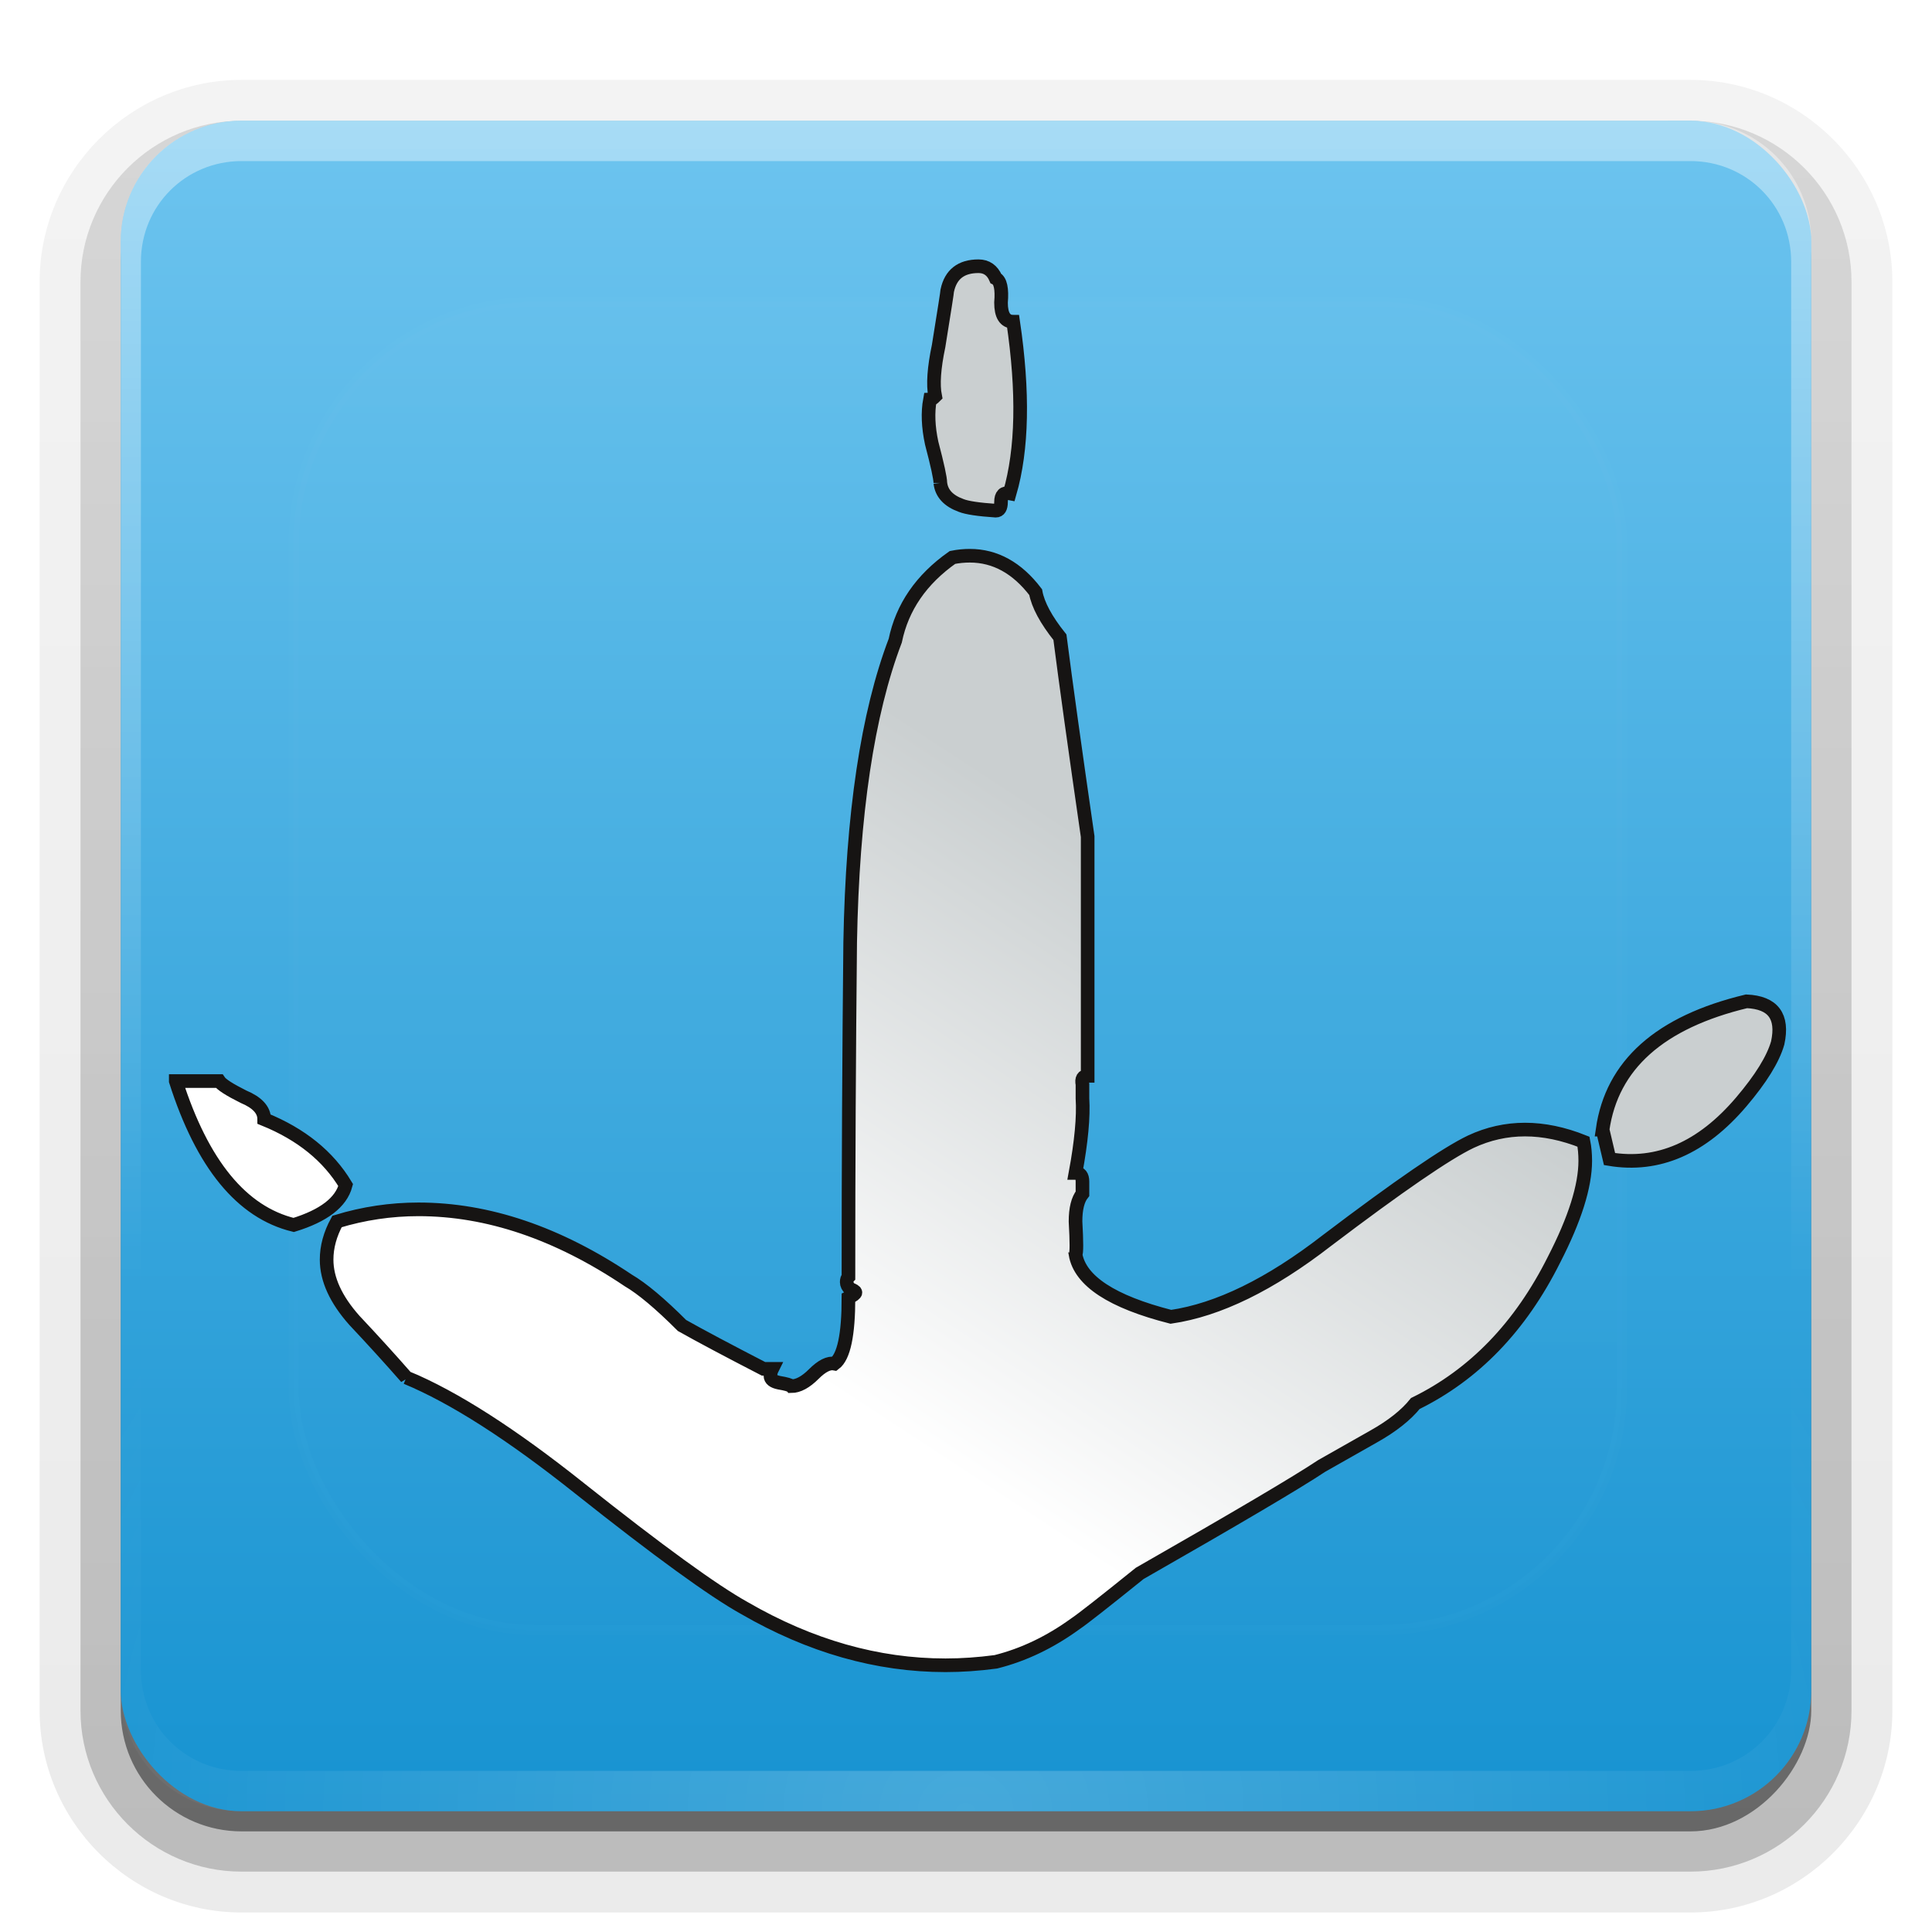 <svg height="96" width="96" xmlns="http://www.w3.org/2000/svg" xmlns:xlink="http://www.w3.org/1999/xlink"><linearGradient id="a"><stop offset="0" stop-color="#fff"/><stop offset="1" stop-color="#fff" stop-opacity="0"/></linearGradient><linearGradient id="b" gradientUnits="userSpaceOnUse" x1="36.357" x2="36.357" xlink:href="#a" y1="6" y2="63.893"/><filter id="c" color-interpolation-filters="sRGB" height="1.384" width="1.384" x="-.192" y="-.192"><feGaussianBlur stdDeviation="5.28"/></filter><radialGradient id="d" cx="48" cy="90.172" gradientTransform="matrix(1.157 0 0 .996 -7.551 .197)" gradientUnits="userSpaceOnUse" r="42" xlink:href="#a"/><clipPath id="e"><rect height="84" rx="6" width="84" x="6" y="6"/></clipPath><linearGradient id="f" gradientTransform="matrix(1.006 0 0 .994 100 0)" gradientUnits="userSpaceOnUse" x1="45.448" x2="45.448" y1="92.54" y2="7.017"><stop offset="0"/><stop offset="1" stop-opacity=".588"/></linearGradient><linearGradient id="g" gradientTransform="matrix(1.024 0 0 1.012 -1.143 -98.071)" gradientUnits="userSpaceOnUse" x1="32.251" x2="32.251" xlink:href="#f" y1="6.132" y2="90.239"/><linearGradient id="h" gradientTransform="translate(0 -97)" gradientUnits="userSpaceOnUse" x1="32.251" x2="32.251" xlink:href="#f" y1="6.132" y2="90.239"/><linearGradient id="i" gradientUnits="userSpaceOnUse" x1="48" x2="48" y1="90" y2="5.946"><stop offset="0" stop-color="#1793d1"/><stop offset="1" stop-color="#6dc4ef"/></linearGradient><linearGradient id="j" gradientUnits="userSpaceOnUse" x1="59.706" x2="21.075" y1="22.434" y2="81.342"><stop offset=".174" stop-color="#cacfd0"/><stop offset=".803" stop-color="#fff"/></linearGradient><linearGradient id="k" gradientUnits="userSpaceOnUse" x1="48" x2="48" xlink:href="#a" y1="20.221" y2="138.661"/><g fill="url(#g)"><path d="m12-95.031c-5.511 0-10.031 4.52-10.031 10.031v71c0 5.511 4.52 10.031 10.031 10.031h72c5.511 0 10.031-4.52 10.031-10.031v-71c0-5.511-4.52-10.031-10.031-10.031z" opacity=".08" transform="scale(1 -1)"/><path d="m12-94.031c-4.972 0-9.031 4.06-9.031 9.031v71c0 4.972 4.06 9.031 9.031 9.031h72c4.972 0 9.031-4.06 9.031-9.031v-71c0-4.972-4.06-9.031-9.031-9.031z" opacity=".1" transform="scale(1 -1)"/><path d="m12-93c-4.409 0-8 3.591-8 8v71c0 4.409 3.591 8 8 8h72c4.409 0 8-3.591 8-8v-71c0-4.409-3.591-8-8-8z" opacity=".2" transform="scale(1 -1)"/><rect height="85" opacity=".3" rx="7" transform="scale(1 -1)" width="86" x="5" y="-92"/></g><rect fill="url(#h)" height="84" opacity=".45" rx="6" transform="scale(1 -1)" width="84" x="6" y="-91"/><rect fill="url(#i)" height="84" rx="6" width="84" x="6" y="6"/><path d="m12 6c-3.324 0-6 2.676-6 6v2 68 2c0 .335.041.651.094.969.049.296.097.597.188.875.01.03.021.064.031.094.099.288.235.547.375.812.145.274.316.536.5.781s.374.473.594.688c.44.428.943.815 1.5 1.094.279.14.573.247.875.344-.256-.1-.487-.236-.719-.375-.007-.004-.024.004-.031 0-.032-.019-.062-.043-.094-.062-.12-.077-.231-.164-.344-.25-.106-.081-.213-.161-.312-.25-.178-.161-.347-.345-.5-.531-.108-.13-.218-.265-.312-.406-.025-.038-.038-.086-.062-.125-.065-.103-.13-.205-.188-.312-.101-.195-.206-.416-.281-.625-.008-.022-.024-.041-.031-.062-.032-.092-.036-.187-.062-.281-.03-.107-.07-.203-.094-.312-.073-.342-.125-.698-.125-1.062v-2-68-2c0-2.782 2.218-5 5-5h2 68 2c2.782 0 5 2.218 5 5v2 68 2c0 .364-.052.721-.125 1.062-.044.207-.088.398-.156.594-.008.022-.023.041-.031.062-.063.174-.138.367-.219.531-.042.083-.079.17-.125.25-.055.097-.127.188-.188.281-.094.141-.205.276-.312.406-.143.174-.303.347-.469.5-.011.01-.02.021-.031.031-.138.126-.285.234-.438.344-.103.073-.204.153-.312.219-.007.004-.024-.004-.031 0-.232.139-.463.275-.719.375.302-.097.596-.204.875-.344.557-.279 1.06-.666 1.5-1.094.22-.214.409-.442.594-.688s.355-.508.5-.781c.14-.265.276-.525.375-.812.01-.031.021-.063.031-.094.09-.278.139-.579.188-.875.052-.318.094-.634.094-.969v-2-68-2c0-3.324-2.676-6-6-6z" fill="url(#b)" opacity=".4"/><path d="m12 90c-3.324 0-6-2.676-6-6v-2-68-2c0-.335.041-.651.094-.969.049-.296.097-.597.188-.875.01-.03.021-.064.031-.094.099-.288.235-.547.375-.812.145-.274.316-.536.5-.781s.374-.473.594-.688c.44-.428.943-.815 1.5-1.094.279-.14.573-.247.875-.344-.256.1-.487.236-.719.375-.007.004-.024-.004-.031 0-.032.019-.062.043-.094.062-.12.077-.231.164-.344.25-.106.081-.213.161-.312.25-.178.161-.347.345-.5.531-.108.13-.218.265-.312.406-.025.038-.038.086-.062.125-.065.103-.13.205-.188.312-.101.195-.206.416-.281.625-.008.022-.024.041-.031.062-.032.092-.036.187-.062.281-.03.107-.07.203-.094.312-.073.342-.125.698-.125 1.062v2 68 2c0 2.782 2.218 5 5 5h2 68 2c2.782 0 5-2.218 5-5v-2-68-2c0-.364-.052-.721-.125-1.062-.044-.207-.088-.398-.156-.594-.008-.022-.023-.041-.031-.062-.063-.174-.138-.367-.219-.531-.042-.083-.079-.17-.125-.25-.055-.097-.127-.188-.188-.281-.094-.141-.205-.276-.312-.406-.143-.174-.303-.347-.469-.5-.011-.01-.02-.021-.031-.031-.138-.126-.285-.234-.438-.344-.103-.073-.204-.153-.312-.219-.007-.004-.024.004-.031 0-.232-.139-.463-.275-.719-.375.302.097.596.204.875.344.557.279 1.06.666 1.5 1.094.22.214.409.442.594.688s.355.508.5.781c.14.265.276.525.375.812.01.031.021.063.031.094.09.278.139.579.188.875.052.318.094.634.094.969v2 68 2c0 3.324-2.676 6-6 6z" fill="url(#d)" opacity=".2"/><rect height="66" rx="12" style="opacity:.1;stroke:#fff;stroke-width:.5;stroke-linecap:round;clip-path:url(#e);fill:url(#k);filter:url(#c)" transform="translate(-.407)" width="66" x="15" y="15"/><path d="m16.924 81.565c-1.188-1.357-2.46-2.757-3.817-4.199-1.357-1.527-2.036-3.011-2.036-4.454-0-.933.255-1.866.763-2.8 1.951-.594 3.945-.891 5.981-.891 5.09 0 10.222 1.739 15.397 5.217 1.018.594 2.333 1.697 3.945 3.308 1.357.763 3.351 1.824 5.981 3.181h.636c-.085.17-.127.339-.127.509 0 .255.212.424.636.509.509.085.806.17.891.255.509 0 1.06-.297 1.654-.891.594-.594 1.103-.848 1.527-.763.679-.509 1.018-2.121 1.018-4.835.339-.17.509-.297.509-.382 0-.085-.127-.17-.382-.255-.17-.17-.255-.339-.255-.509-0-.17.042-.297.127-.382 0-8.144.042-16.33.127-24.559.17-9.416 1.272-16.797 3.308-22.141.509-2.46 1.909-4.496 4.199-6.108.424-.085.848-.127 1.272-.127 1.866 0 3.478.891 4.835 2.672.17.933.763 2.036 1.781 3.308.424 3.308 1.103 8.186 2.036 14.633v17.56c-.339 0-.467.212-.382.636 0 .679 0 1.018 0 1.018.085 1.357-.085 3.181-.509 5.472.339 0.0.509.212.509.636v.891c-.339.424-.509 1.103-.509 2.036.085 1.527.085 2.333 0 2.418.339 1.951 2.672 3.478 6.999 4.581 3.478-.509 7.295-2.375 11.452-5.599 5.26-3.987 8.78-6.405 10.562-7.253 2.545-1.188 5.302-1.188 8.271 0 .085.424.127.891.128 1.4-.001 1.866-.764 4.284-2.291 7.253-2.46 4.92-5.853 8.441-10.18 10.561-.679.848-1.697 1.654-3.054 2.418-1.357.763-2.63 1.485-3.817 2.163-1.782 1.188-6.235 3.817-13.361 7.889-2.63 2.121-4.199 3.351-4.708 3.69-1.866 1.357-3.817 2.291-5.853 2.8-1.272.169-2.503.254-3.69.254-5.005 0-9.925-1.4-14.761-4.199-2.291-1.272-6.32-4.199-12.088-8.78-5.005-3.987-9.247-6.702-12.725-8.144zm-16.924-21.759h3.181c.17.255.763.636 1.781 1.145 1.018.424 1.527.976 1.527 1.654 2.715 1.103 4.708 2.715 5.981 4.835-.339 1.272-1.612 2.248-3.817 2.927-3.817-.933-6.702-4.454-8.653-10.561zm104.724 3.563c.679-4.75 4.199-7.889 10.562-9.416 1.951.085 2.714 1.103 2.29 3.054-.339 1.188-1.23 2.63-2.672 4.326-2.885 3.393-6.108 4.793-9.671 4.199 0 0-.509-2.163-.509-2.163zm-48.608-47.463c-0-.339-.212-1.315-.636-2.927-.255-1.188-.297-2.248-.127-3.181.085 0.0.212-.085.382-.255-.17-.848-.085-2.078.255-3.69.424-2.63.636-3.987.636-4.072.254-1.188 1.018-1.781 2.29-1.781.594 0 1.018.297 1.272.891.339.17.467.764.382 1.781 0 .933.297 1.4.891 1.4.763 5.175.678 9.374-.255 12.597-.424-.085-.636.127-.636.636 0 .424-.127.636-.382.636-1.272-.085-2.121-.212-2.545-.382-.933-.339-1.442-.891-1.527-1.654" fill="url(#j)" fill-rule="evenodd" stroke="#161413" transform="matrix(.677 0 0 .677 8.734 13.229)"/></svg>